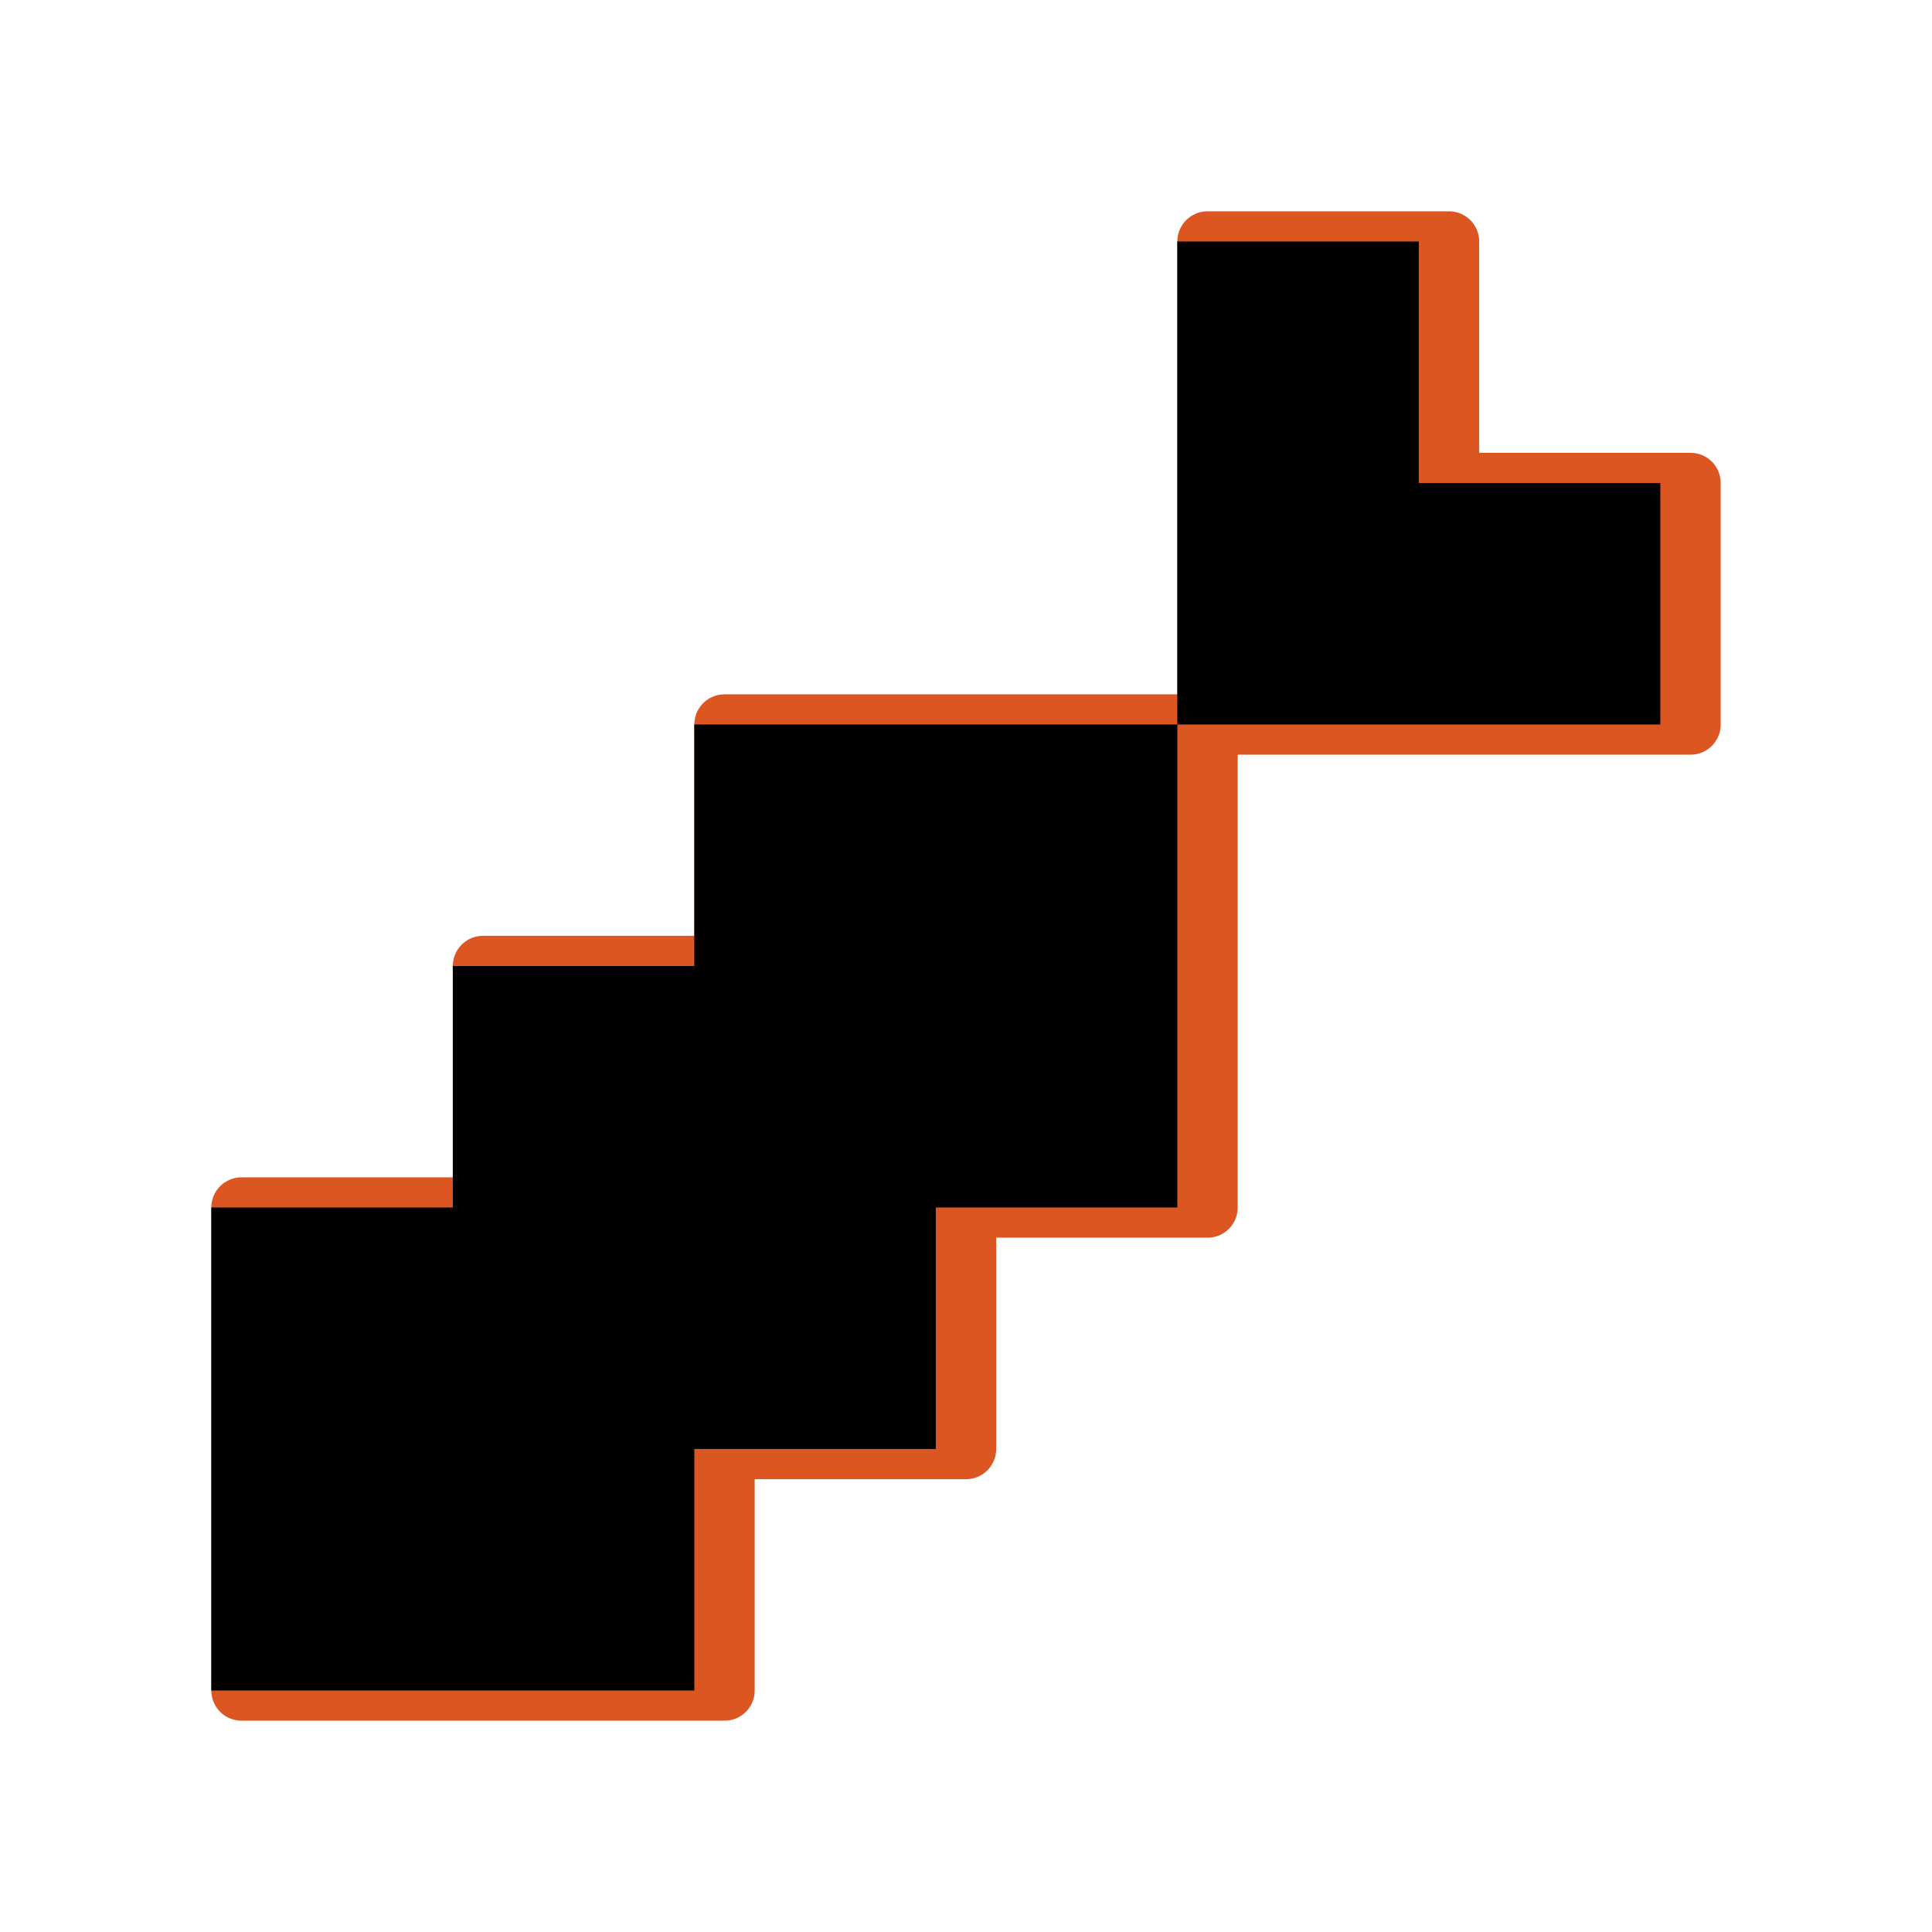 <svg xmlns="http://www.w3.org/2000/svg" width="256" height="256" viewBox="0 0 256 256">
<path fill="#db5620" stroke="#db5620" stroke-width="8" stroke-linecap="round" stroke-linejoin="round"
    d="M32 160 v64 h64 v-32 h32 v-32 h32 v-64 h64 v-32 h-32 v-32 h-32 v64 h-64 v32 h-32 v32 h-32"/>
<path fill="#000000"
    d="M28 160 v64 h64 v-32 h32 v-32 h32 v-64 h64 v-32 h-32 v-32 h-32 v64 h-64 v32 h-32 v32 h-32"/>
</svg>
